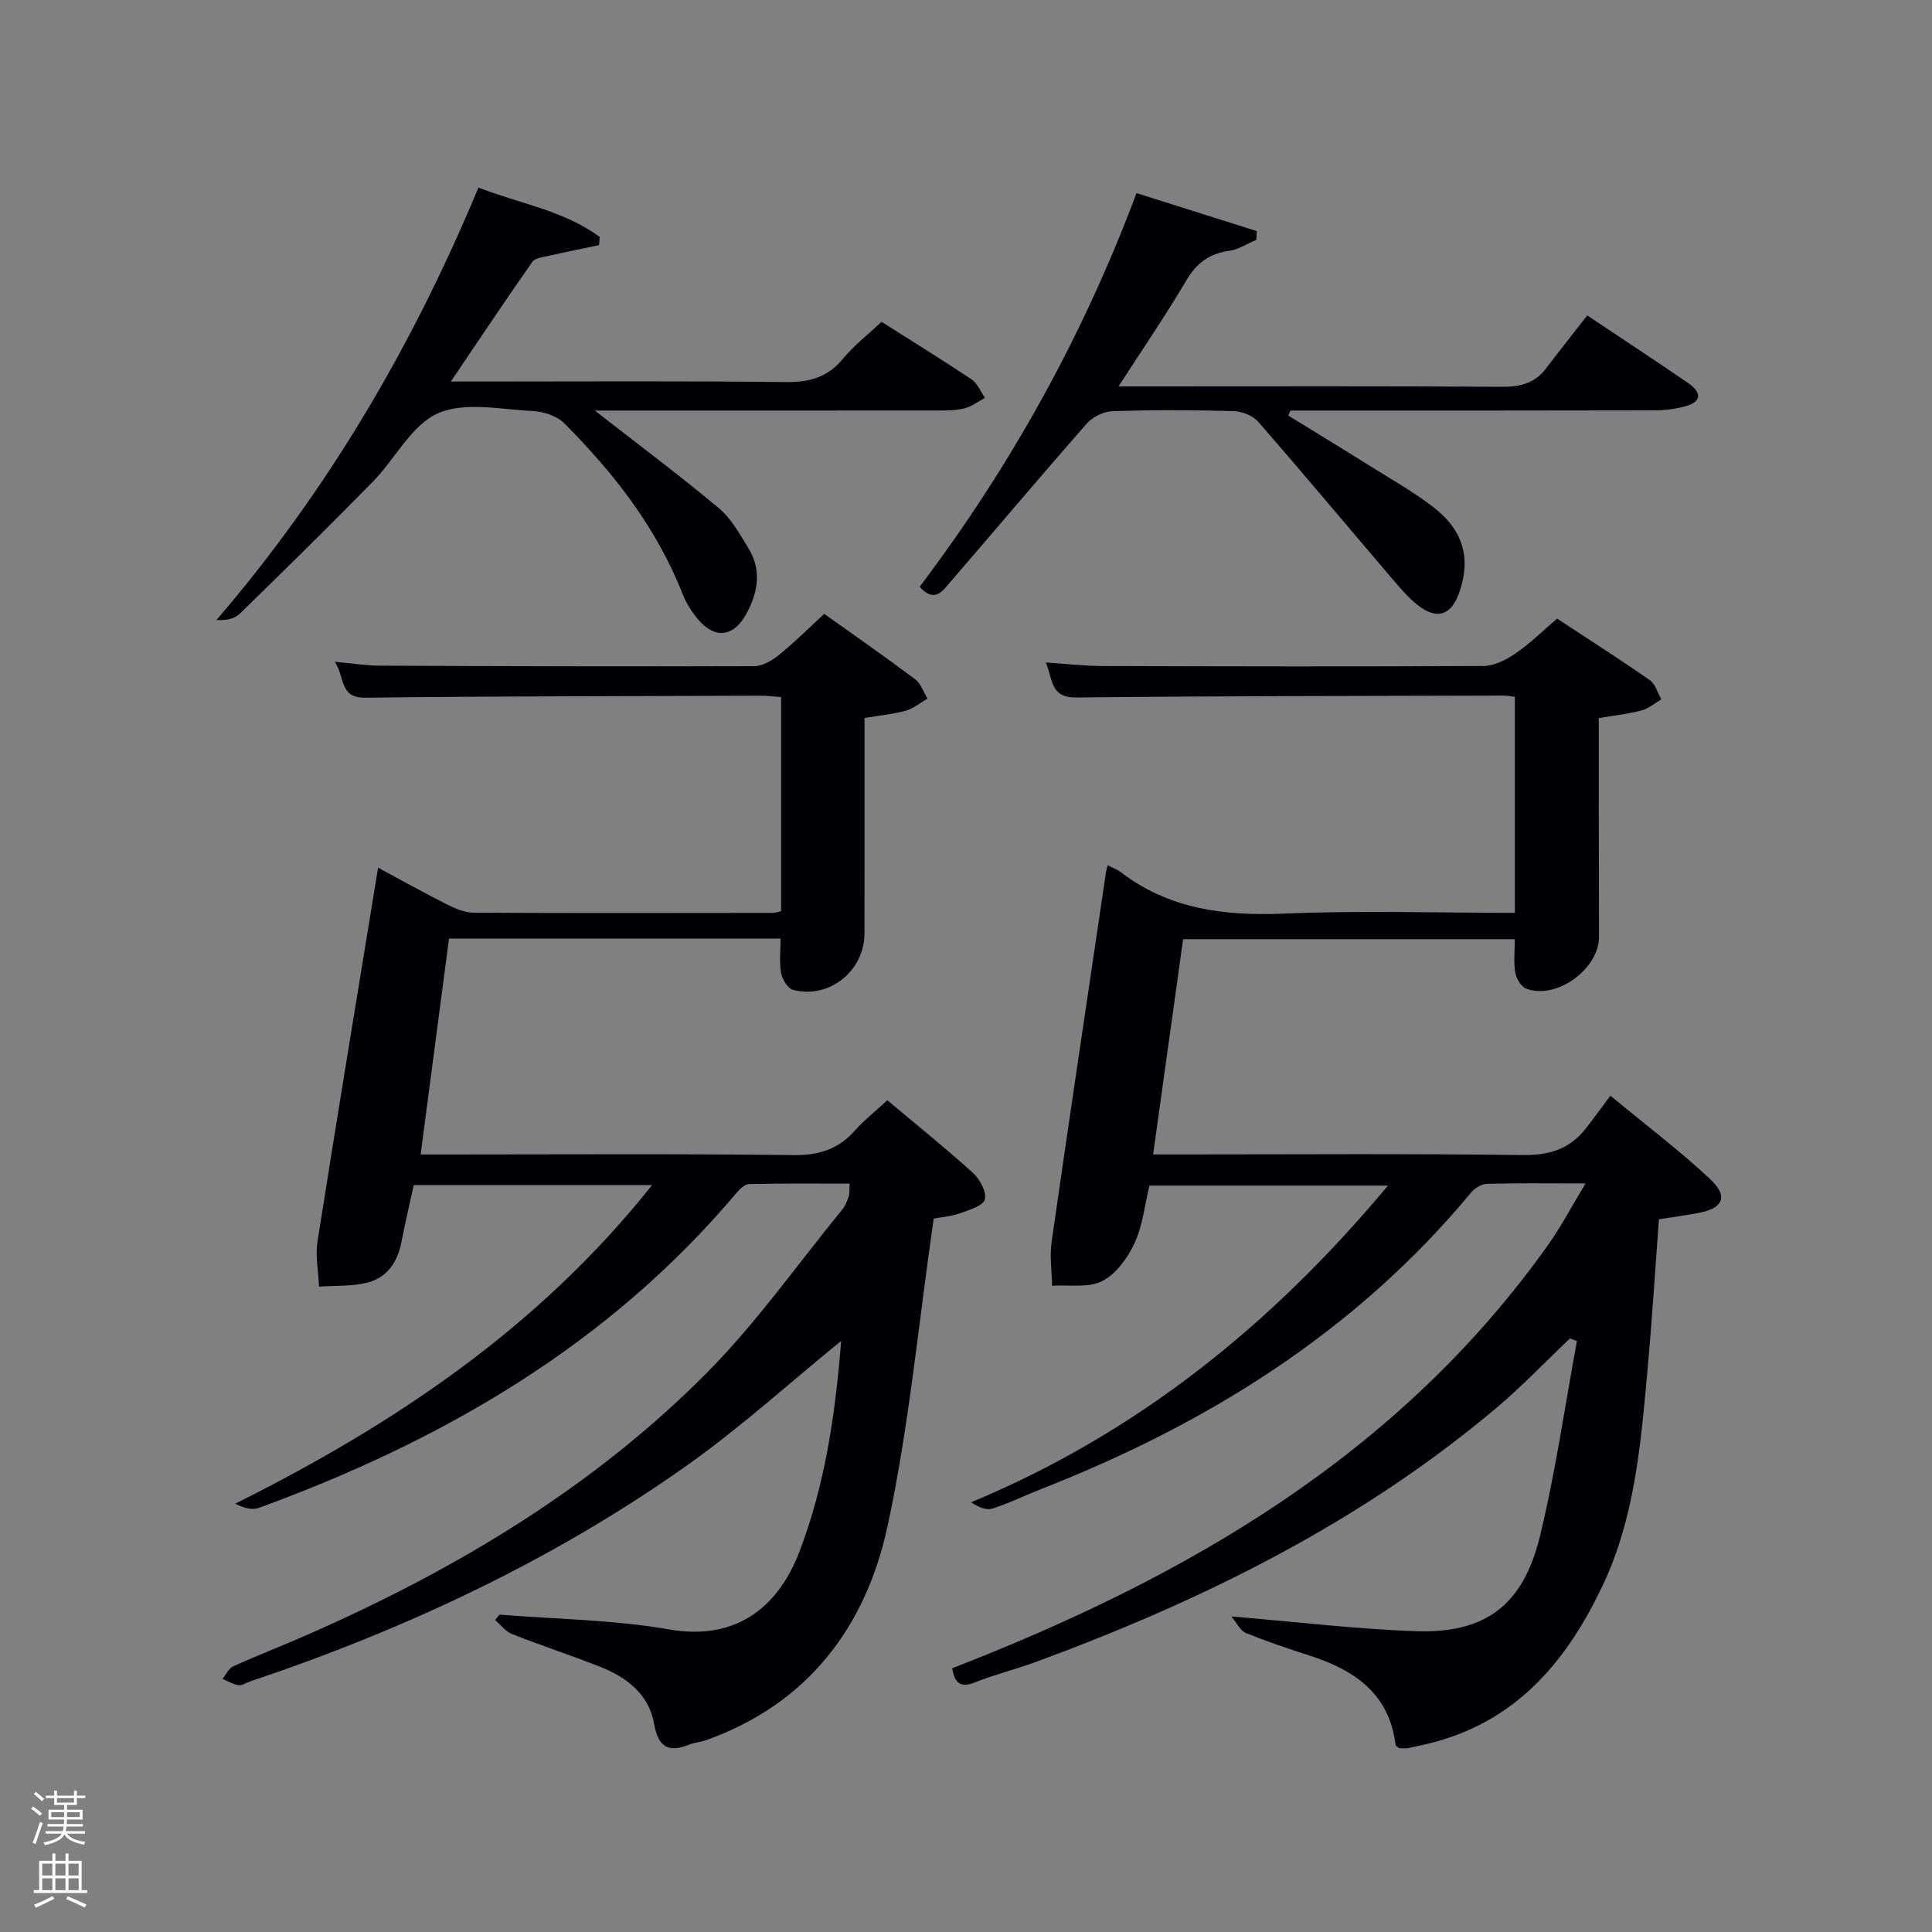 <svg enable-background="new 0 0 400 400" viewBox="0 0 400 400" xmlns="http://www.w3.org/2000/svg"><rect x="0" y="0" width="400" height="400" fill="#808080" stroke="none"/><path d="m6.44 374.46.42-.45c.65.47 1.27.95 1.85 1.44l-.45.49c-.65-.56-1.25-1.06-1.82-1.48m.93 7.33-.63-.26c.55-1.36 1.05-2.8 1.52-4.33.19.1.38.19.59.27-.46 1.29-.95 2.73-1.48 4.32m-.38-10.38.44-.42c.43.34 1.01.82 1.74 1.44l-.49.49c-.53-.51-1.09-1.01-1.69-1.51m2.5.35h1.72v-1.04h.59v1.04h3.52v-1.04h.59v1.04h1.75v.53h-1.75v1.42h-2.03v.97h3.22v2.03h-3.24c0 .35-.01.66-.03.93h3.32v.53h-3.37c-.03.27-.08.58-.15.94h3.96v.53h-3.71c.67.92 1.93 1.48 3.79 1.68-.13.24-.23.44-.29.59-2.13-.38-3.48-1.08-4.04-2.12-.43.97-1.77 1.72-4.03 2.23-.09-.19-.2-.37-.33-.55 2.1-.42 3.37-1.03 3.81-1.83h-3.36v-.53h3.58c.08-.29.13-.61.16-.94h-3.33v-.53h3.39c.02-.27.04-.58.04-.93h-3.23v-2.03h3.25v-.97h-2.07v-1.42h-1.73zm1.12 3.44v1h2.65c.01-.3.02-.44.02-.4v-.25-.35zm1.19-2h3.52v-.91h-3.52zm4.71 2h-2.63v.59c0 .15-.01.28-.01.4h2.64z" fill="#fafbfc"/><path d="m13.56 383.74h.63v1.52h2.72v6.07h1.13v.6h-11.06v-.6h1.13v-6.07h2.73v-1.52h.63v1.52h2.1v-1.52zm-2.69 8.83.38.56c-1.24.63-2.53 1.25-3.85 1.85-.1-.21-.21-.42-.34-.63 1.36-.55 2.63-1.15 3.81-1.78m-2.13-4.27h2.1v-2.45h-2.1zm0 3.04h2.1v-2.46h-2.1zm2.72-3.04h2.1v-2.45h-2.1zm0 3.04h2.1v-2.46h-2.1zm6.07 3.6c-1.41-.71-2.7-1.3-3.86-1.78l.35-.56c1.45.62 2.75 1.19 3.88 1.72zm-1.25-9.09h-2.1v2.45h2.1zm-2.09 5.49h2.1v-2.46h-2.1z" fill="#fafbfc"/><g fill="#010105"><path d="m193.31 252.29c-3.16 21.79-5.09 43.03-9.56 63.73-4.5 20.83-16.54 36.81-37.65 44.29-1.09.38-2.29.45-3.35.88-4.42 1.77-6.48.54-7.35-4.38-1.08-6.1-5.72-9.59-11.23-11.75-6.02-2.37-12.17-4.39-18.18-6.76-1.33-.53-2.33-1.9-3.48-2.88.3-.38.6-.75.9-1.13 11.71.95 23.57 1.05 35.09 3.06 14.84 2.59 23-5.65 26.98-16.01 5.41-14.04 7.52-29.05 8.67-43.72-10.53 8.57-20.61 17.74-31.63 25.57-27.84 19.77-58.49 34.1-90.81 44.96-.79.26-1.62.87-2.34.75-1.14-.18-2.2-.84-3.3-1.3.73-.89 1.28-2.19 2.22-2.61 5.14-2.32 10.42-4.36 15.58-6.63 30.55-13.45 58.94-30.39 82.54-54.2 10.24-10.34 18.73-22.43 27.98-33.75.61-.75.99-1.73 1.32-2.66.21-.6.11-1.3.2-2.69-7.05 0-13.94-.07-20.83.09-.91.02-1.97 1.08-2.67 1.91-26.52 31.45-60.75 51.22-98.81 65.13-1.38.5-3.1.06-4.89-.87 32.98-16.47 62.81-36.43 86.29-65.95-16.76 0-32.8 0-49.34 0-.83 3.81-1.78 7.8-2.56 11.83-.79 4.12-2.97 7.29-6.97 8.33-3.22.84-6.71.61-10.08.85-.13-3.13-.79-6.35-.31-9.38 4.05-25.72 8.3-51.41 12.54-77.35 4.14 2.22 9.13 5.01 14.23 7.59 1.72.87 3.7 1.71 5.57 1.72 20.66.11 41.32.06 61.98.04.47 0 .93-.19 1.66-.35 0-14.63 0-29.23 0-44.33-1.3-.09-2.72-.28-4.14-.28-27.32.09-54.65.09-81.97.41-5.33.06-4.13-4.06-6.29-7.43 3.7.33 6.53.79 9.36.8 25.83.11 51.65.19 77.48.1 1.74-.01 3.72-1.18 5.16-2.35 3.2-2.6 6.13-5.53 9.33-8.48 6.46 4.61 12.73 8.97 18.84 13.56 1.18.89 1.71 2.64 2.54 3.99-1.49.86-2.89 2.04-4.5 2.5-2.53.72-5.2.95-8.54 1.5v5.13c0 13.16.02 26.33-.01 39.49-.02 7.76-7.28 13.62-14.76 11.69-1.1-.28-2.26-2.17-2.5-3.48-.41-2.22-.11-4.56-.11-7.15-22.81 0-45.39 0-68.65 0-1.92 14.6-3.85 29.32-5.87 44.7h5.68c23.83 0 47.66-.17 71.48.13 5.26.06 9.29-1.19 12.74-5.07 1.87-2.11 4.12-3.88 6.72-6.29 5.91 4.97 11.96 9.82 17.69 15.01 1.44 1.3 2.88 3.91 2.51 5.49-.3 1.31-3.2 2.23-5.09 2.89-2 .68-4.18.85-5.51 1.11z"/><path d="m229.34 179.14c1 .52 1.93.85 2.67 1.41 10.07 7.7 21.5 9.12 33.84 8.6 15.79-.66 31.62-.16 47.79-.16 0-14.97 0-29.69 0-44.72-.78-.09-1.56-.26-2.34-.26-29.49.09-58.99.07-88.48.4-5.42.06-4.82-3.76-6.3-7.25 4.18.27 7.91.72 11.63.73 26.33.08 52.66.14 78.99-.01 2.22-.01 4.68-1.26 6.6-2.57 3-2.05 5.62-4.65 8.65-7.23 6.49 4.27 12.91 8.37 19.16 12.72 1.17.81 1.63 2.63 2.42 3.99-1.36.79-2.64 1.91-4.11 2.3-2.69.72-5.5 1.01-8.85 1.58 0 5.71-.01 11.49 0 17.27.01 9.33.02 18.66.05 28 .02 6.7-8.9 13.16-15.12 10.73-1.04-.41-2.01-2.09-2.22-3.32-.36-2.1-.1-4.3-.1-6.9-22.54 0-45.1 0-68.67 0-2 14.34-4.06 29.14-6.21 44.56h5.97c23.5 0 47-.18 70.49.13 5.45.07 9.7-1.17 13.03-5.38 1.65-2.08 3.19-4.25 5.19-6.91 7.75 6.41 14.5 11.52 20.65 17.27 3.81 3.57 2.72 6.03-2.34 6.99-2.61.49-5.24.85-8.27 1.33-.78 10.49-1.43 21.07-2.4 31.62-1.37 15.05-2.63 30.2-9.21 44.12-7.13 15.08-17.08 27.39-33.98 32.25-2.07.6-4.19 1.04-6.3 1.49-.63.13-1.31.02-1.91.02-.29-.28-.7-.47-.73-.71-1.3-10.66-8.58-15.5-17.85-18.48-4.43-1.42-8.84-2.92-13.15-4.66-1.09-.44-1.76-1.95-3.01-3.42 13.62 1.13 25.84 2.61 38.1 3.05 14.47.51 22.31-5.29 25.81-19.67 3.24-13.3 5.16-26.93 7.66-40.41-.48-.18-.96-.35-1.45-.53-5.1 4.84-9.97 9.96-15.34 14.48-28.24 23.76-60.78 39.8-95.16 52.47-4.19 1.55-8.57 2.61-12.72 4.27-3.21 1.29-4.18-.14-4.68-2.93 48.55-18.86 92.48-44.17 123.42-87.71 2.62-3.68 4.72-7.73 7.71-12.67-7.87 0-14.16-.09-20.43.08-1.11.03-2.49.88-3.24 1.78-23.91 28.82-54.53 47.87-88.98 61.39-3.4 1.33-6.7 2.97-10.17 4.07-1.28.41-2.93-.34-4.4-1.3 34.5-14.37 62.3-36.81 86.31-65.57-16.76 0-32.9 0-49.39 0-.94 3.87-1.36 8.15-3.05 11.85-1.41 3.08-3.83 6.44-6.71 7.91s-6.87.74-10.38.97c-.06-3.02-.53-6.09-.11-9.04 3.65-25.45 7.46-50.87 11.22-76.3.04-.46.19-.9.4-1.72z"/><path d="m123.14 85c8.85 6.9 17.47 13.34 25.71 20.23 2.58 2.16 4.35 5.41 6.15 8.36 2.79 4.58 1.88 9.25-.56 13.64-2.63 4.73-6.5 5.08-9.95.96-1.26-1.51-2.39-3.25-3.11-5.08-5.38-13.76-14.24-25.12-24.52-35.44-1.51-1.52-4.23-2.45-6.44-2.56-6.65-.32-14.16-2-19.75.46-5.47 2.41-8.83 9.41-13.42 14.1-9.08 9.27-18.34 18.36-27.63 27.42-1.07 1.04-2.82 1.39-4.81 1.28 23.06-26.83 40.54-56.63 54.25-89.53 8.52 3.33 17.66 4.72 25.1 10.22-.04.56-.09 1.13-.13 1.69-3.45.73-6.9 1.41-10.34 2.2-1.21.28-2.88.43-3.47 1.26-5.59 7.97-11 16.08-16.88 24.78h5.44c21.32 0 42.65-.14 63.97.11 4.86.06 8.58-.98 11.74-4.79 2.31-2.78 5.23-5.05 8.02-7.68 6.37 4.04 12.59 7.87 18.66 11.93 1.22.82 1.85 2.52 2.75 3.81-1.4.75-2.72 1.78-4.21 2.17-1.74.45-3.62.45-5.43.45-23.63.02-47.28.01-71.14.01z"/><path d="m235.3 39.98c8.72 2.75 16.81 5.31 24.91 7.87-.04.61-.07 1.21-.11 1.82-1.87.78-3.68 1.99-5.62 2.26-4.12.57-6.75 2.54-8.88 6.15-4.21 7.14-8.9 13.99-14.02 21.92h5.94c24.49 0 48.98-.08 73.46.08 3.79.02 6.79-.74 9.12-3.81 2.82-3.72 5.73-7.37 8.52-10.96 8.31 5.56 14.71 9.73 20.99 14.07 2.68 1.85 2.78 3.81-.72 4.75-2.05.55-4.24.83-6.36.83-23.47.06-46.96.04-70.45.04-1.63 0-3.27 0-4.9 0-.15.35-.31.69-.46 1.04 5.68 3.5 11.38 6.96 17.03 10.5 4.37 2.73 8.88 5.29 12.96 8.42 6.29 4.83 7.86 10.63 5.44 17.65-1.67 4.83-4.67 5.82-8.69 2.62-1.93-1.54-3.57-3.48-5.19-5.37-9.27-10.87-18.44-21.84-27.83-32.6-1.11-1.27-3.37-2.1-5.12-2.15-8.32-.22-16.66-.25-24.98.02-1.83.06-4.11 1.17-5.32 2.55-9.56 10.87-18.87 21.95-28.34 32.9-1.5 1.73-3.15 4.37-6.28.91 18.81-24.89 33.84-51.93 44.9-81.51z"/></g></svg>